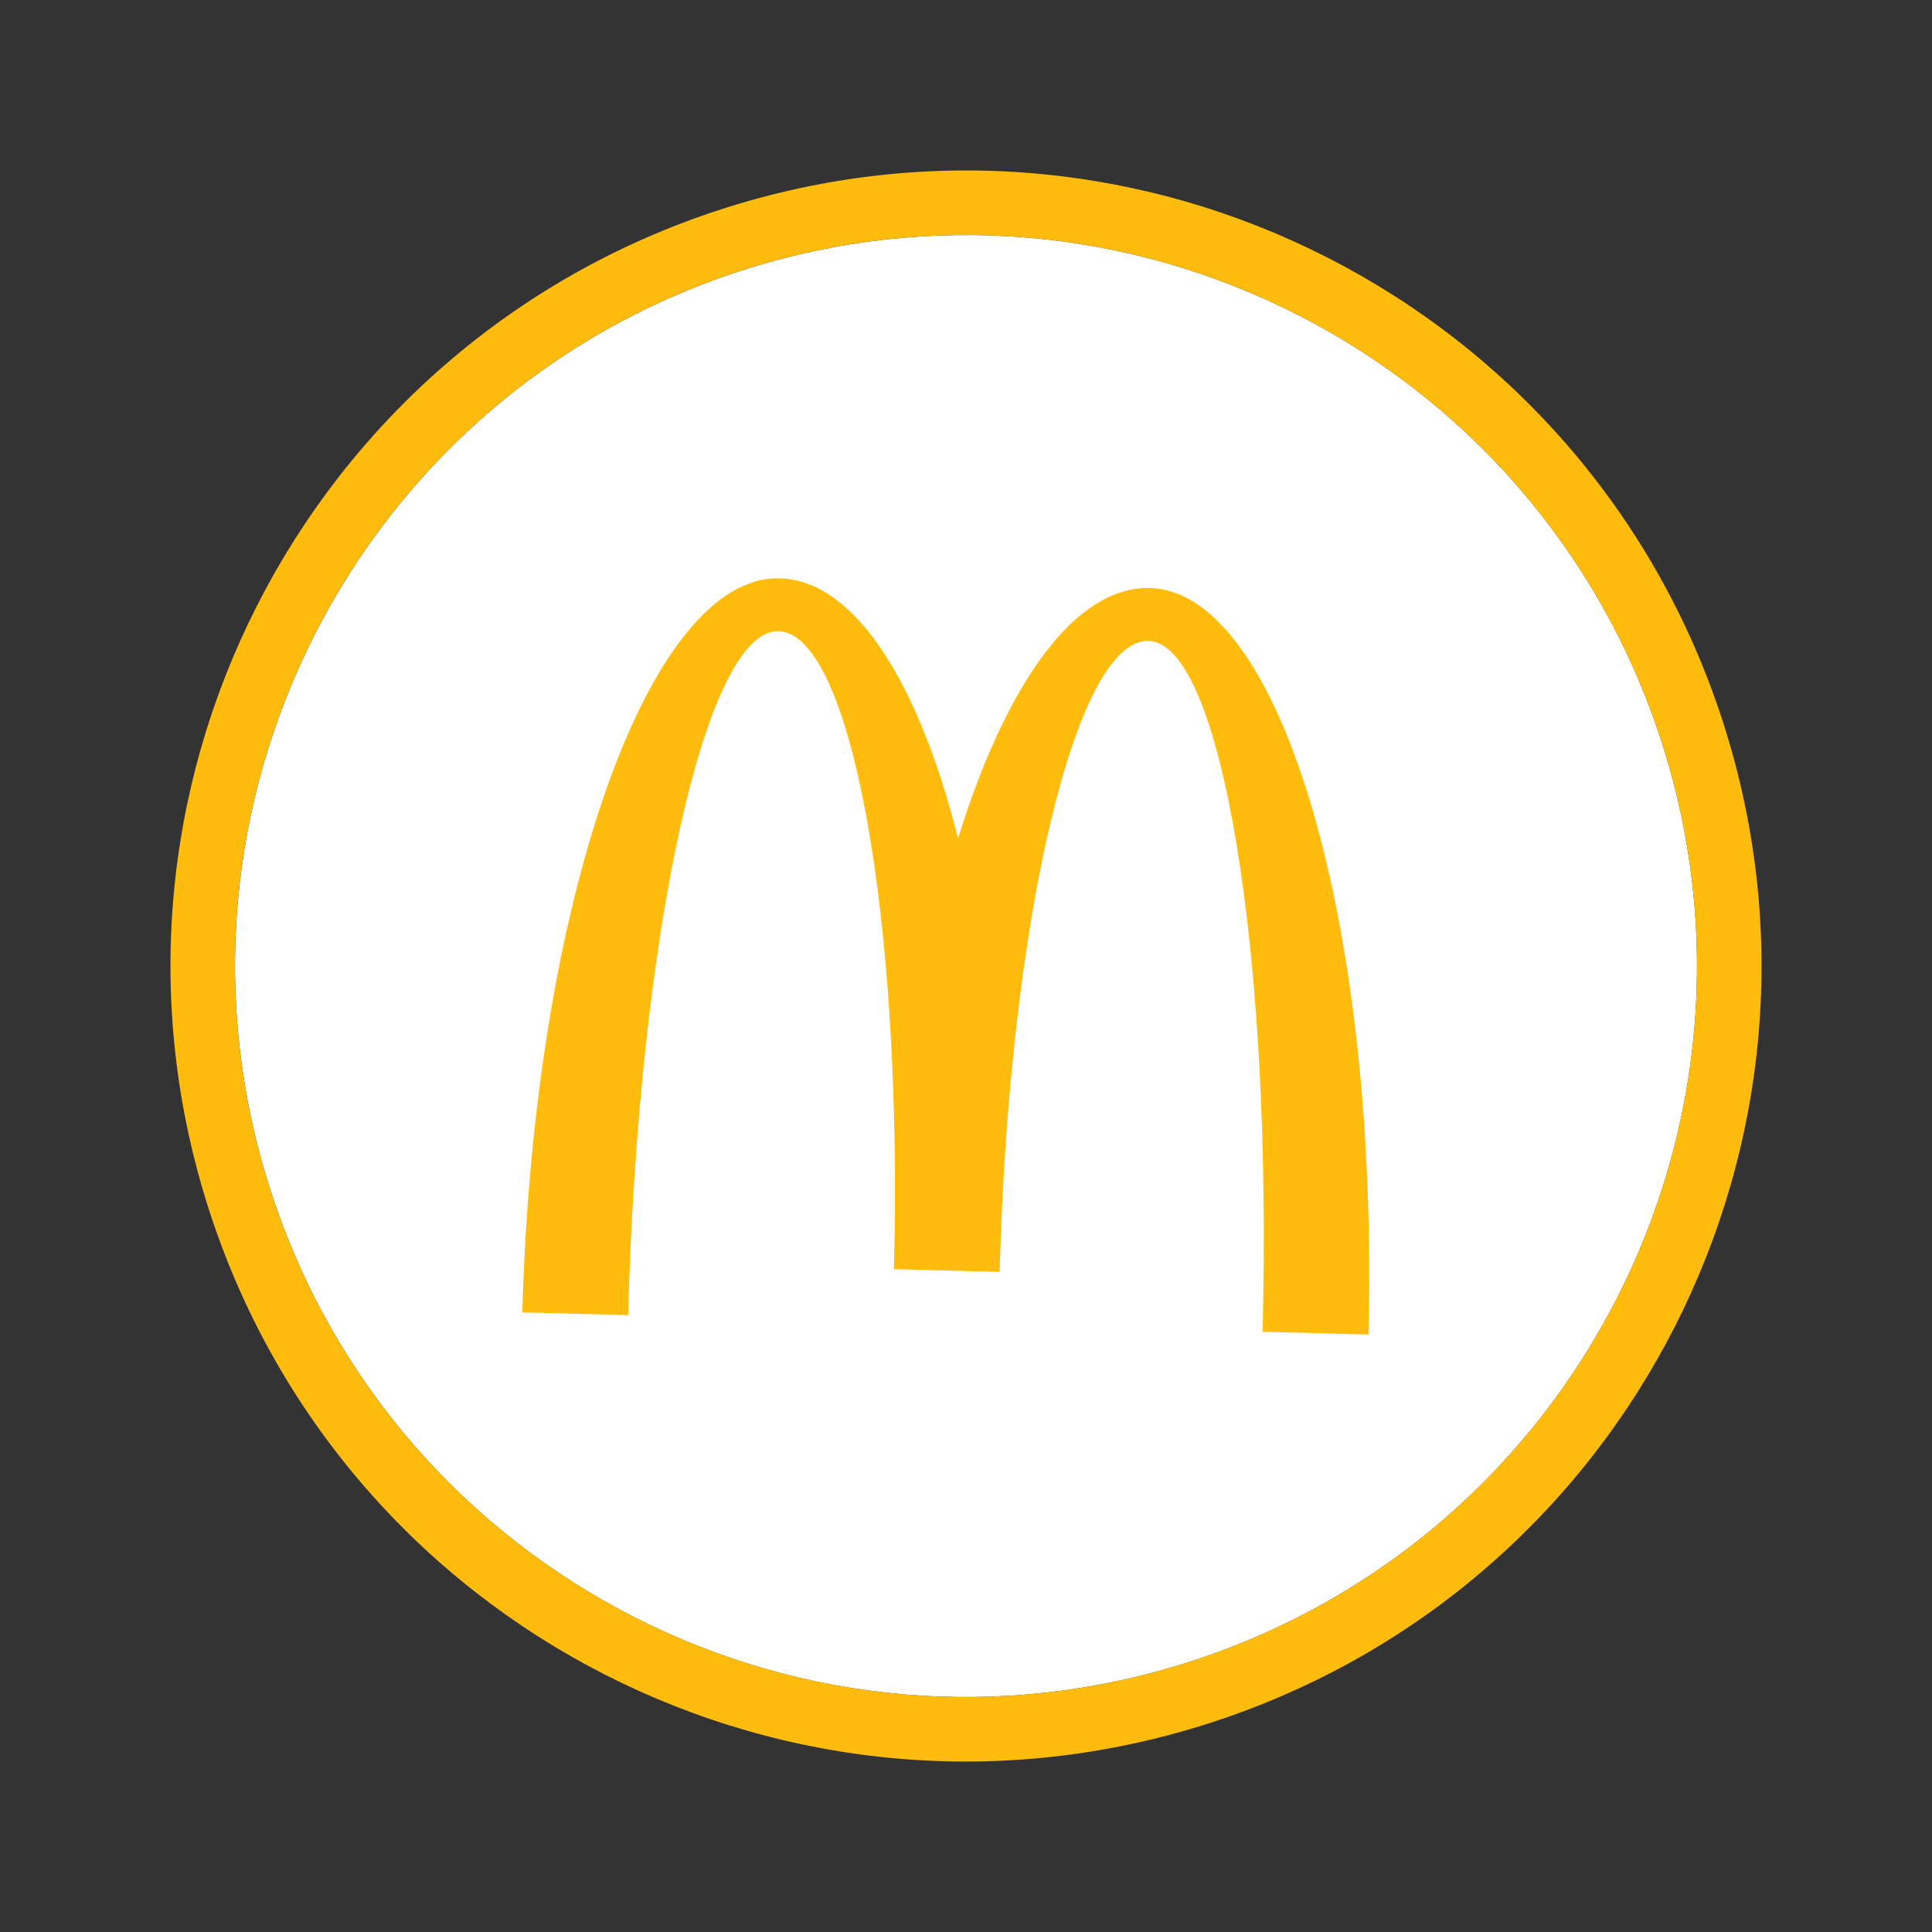 <svg width="136" height="136" viewBox="0 0 136 136" fill="none" xmlns="http://www.w3.org/2000/svg">
<rect x="0" y="0" width="136" height="136" fill="#333333" stroke="none"/>
<path fill-rule="evenodd" clip-rule="evenodd" d="M83.898 116.928C56.877 125.708 27.855 110.92 19.075 83.898C10.295 56.877 25.083 27.855 52.104 19.075C79.126 10.295 108.148 25.083 116.928 52.104C125.708 79.126 110.92 108.148 83.898 116.928Z" fill="white"/>
<path fill-rule="evenodd" clip-rule="evenodd" d="M85.3 121.245C55.894 130.799 24.31 114.707 14.755 85.3C5.201 55.894 21.293 24.31 50.7 14.755C80.106 5.201 111.69 21.293 121.245 50.7C130.799 80.106 114.707 111.69 85.3 121.245ZM19.073 83.897C27.853 110.919 56.876 125.706 83.897 116.927C110.919 108.147 125.706 79.124 116.927 52.103C108.147 25.081 79.124 10.294 52.103 19.073C25.081 27.853 10.294 56.876 19.073 83.897Z" fill="#FFBC0D"/>
<path fill-rule="evenodd" clip-rule="evenodd" d="M80.843 45.115C85.982 45.249 89.579 67.023 88.879 93.746L96.326 93.941C97.08 65.16 90.191 41.635 80.941 41.392C75.678 41.255 70.799 48.145 67.443 59.027C64.66 47.984 60.149 40.848 54.886 40.71C45.639 40.468 37.526 63.6 36.772 92.381L44.219 92.576C44.919 65.853 49.653 44.298 54.789 44.433C59.928 44.567 63.57 64.674 62.924 89.341L70.369 89.536C71.015 64.868 75.705 44.98 80.843 45.115Z" fill="#FFBC0D"/>
</svg>
